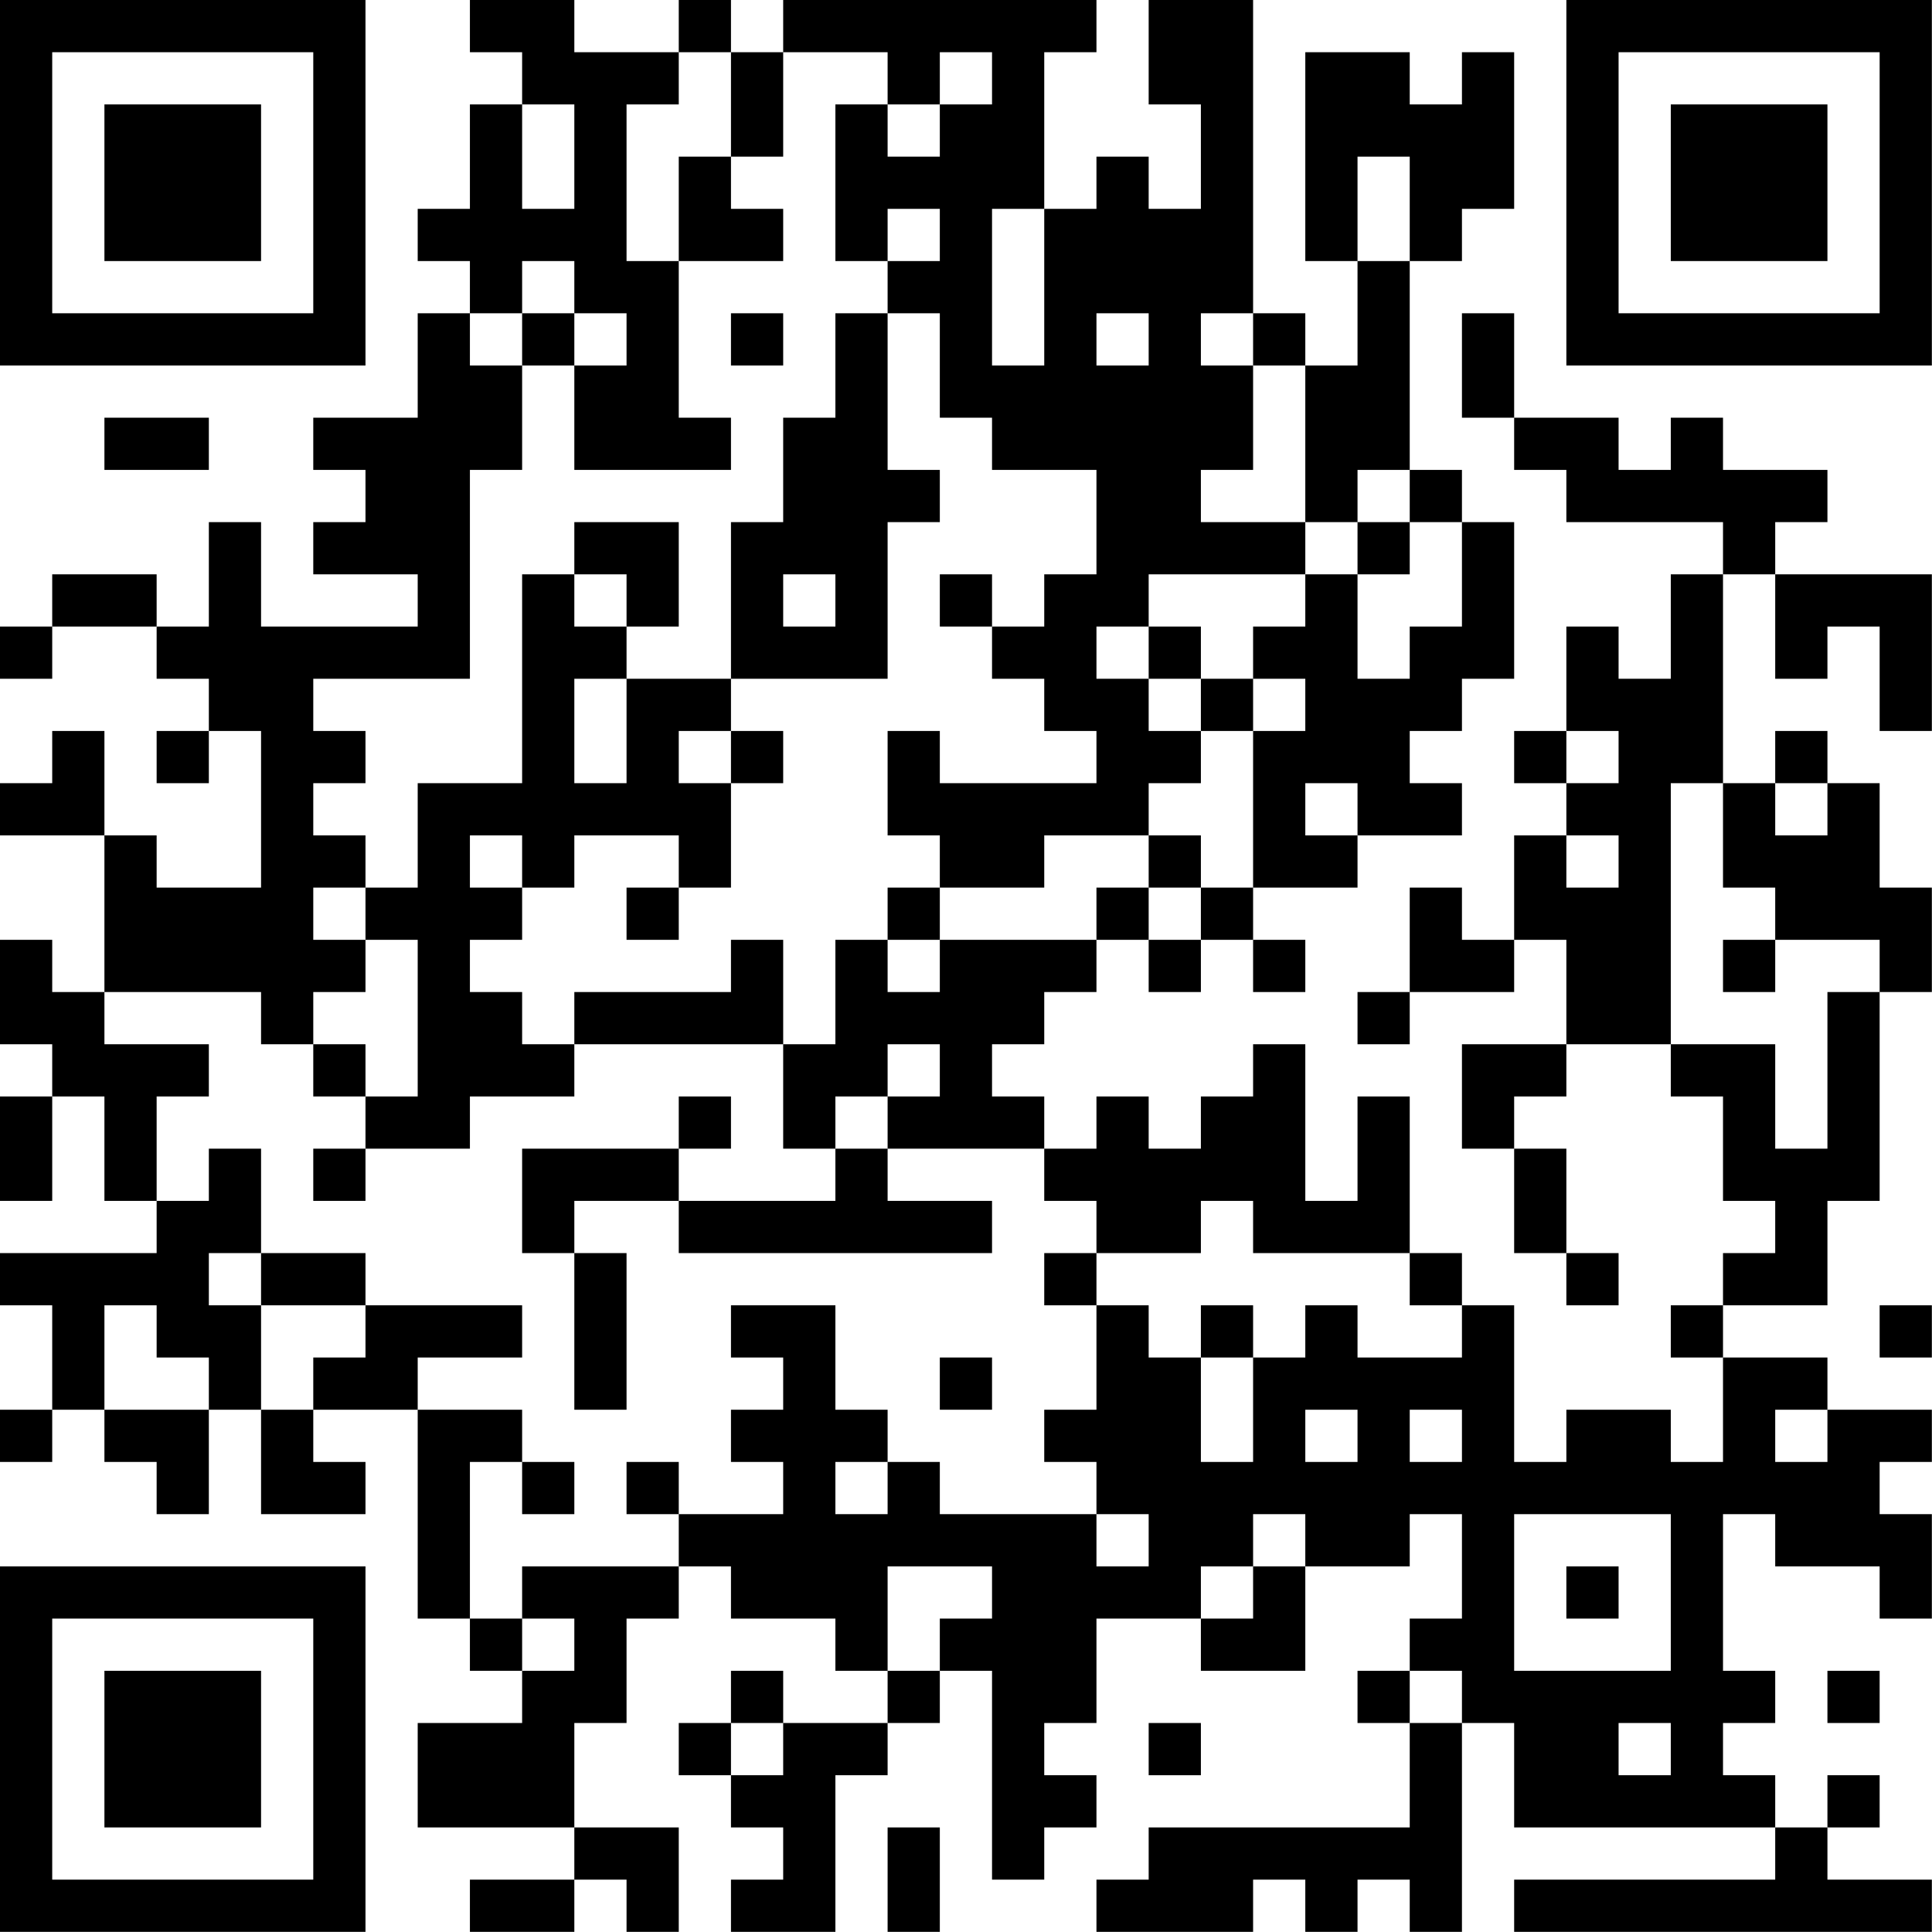 <?xml version="1.0" encoding="UTF-8"?>
<svg xmlns="http://www.w3.org/2000/svg" version="1.1" width="200" height="200" viewBox="0 0 200 200"><rect x="0" y="0" width="200" height="200" fill="#ffffff"/><g transform="scale(5.405)"><g transform="translate(0,0)"><path fill-rule="evenodd" d="M9 0L9 1L10 1L10 2L9 2L9 4L8 4L8 5L9 5L9 6L8 6L8 8L6 8L6 9L7 9L7 10L6 10L6 11L8 11L8 12L5 12L5 10L4 10L4 12L3 12L3 11L1 11L1 12L0 12L0 13L1 13L1 12L3 12L3 13L4 13L4 14L3 14L3 15L4 15L4 14L5 14L5 17L3 17L3 16L2 16L2 14L1 14L1 15L0 15L0 16L2 16L2 19L1 19L1 18L0 18L0 20L1 20L1 21L0 21L0 23L1 23L1 21L2 21L2 23L3 23L3 24L0 24L0 25L1 25L1 27L0 27L0 28L1 28L1 27L2 27L2 28L3 28L3 29L4 29L4 27L5 27L5 29L7 29L7 28L6 28L6 27L8 27L8 31L9 31L9 32L10 32L10 33L8 33L8 35L11 35L11 36L9 36L9 37L11 37L11 36L12 36L12 37L13 37L13 35L11 35L11 33L12 33L12 31L13 31L13 30L14 30L14 31L16 31L16 32L17 32L17 33L15 33L15 32L14 32L14 33L13 33L13 34L14 34L14 35L15 35L15 36L14 36L14 37L16 37L16 34L17 34L17 33L18 33L18 32L19 32L19 36L20 36L20 35L21 35L21 34L20 34L20 33L21 33L21 31L23 31L23 32L25 32L25 30L27 30L27 29L28 29L28 31L27 31L27 32L26 32L26 33L27 33L27 35L22 35L22 36L21 36L21 37L24 37L24 36L25 36L25 37L26 37L26 36L27 36L27 37L28 37L28 33L29 33L29 35L34 35L34 36L29 36L29 37L37 37L37 36L35 36L35 35L36 35L36 34L35 34L35 35L34 35L34 34L33 34L33 33L34 33L34 32L33 32L33 29L34 29L34 30L36 30L36 31L37 31L37 29L36 29L36 28L37 28L37 27L35 27L35 26L33 26L33 25L35 25L35 23L36 23L36 19L37 19L37 17L36 17L36 15L35 15L35 14L34 14L34 15L33 15L33 11L34 11L34 13L35 13L35 12L36 12L36 14L37 14L37 11L34 11L34 10L35 10L35 9L33 9L33 8L32 8L32 9L31 9L31 8L29 8L29 6L28 6L28 8L29 8L29 9L30 9L30 10L33 10L33 11L32 11L32 13L31 13L31 12L30 12L30 14L29 14L29 15L30 15L30 16L29 16L29 18L28 18L28 17L27 17L27 19L26 19L26 20L27 20L27 19L29 19L29 18L30 18L30 20L28 20L28 22L29 22L29 24L30 24L30 25L31 25L31 24L30 24L30 22L29 22L29 21L30 21L30 20L32 20L32 21L33 21L33 23L34 23L34 24L33 24L33 25L32 25L32 26L33 26L33 28L32 28L32 27L30 27L30 28L29 28L29 25L28 25L28 24L27 24L27 21L26 21L26 23L25 23L25 20L24 20L24 21L23 21L23 22L22 22L22 21L21 21L21 22L20 22L20 21L19 21L19 20L20 20L20 19L21 19L21 18L22 18L22 19L23 19L23 18L24 18L24 19L25 19L25 18L24 18L24 17L26 17L26 16L28 16L28 15L27 15L27 14L28 14L28 13L29 13L29 10L28 10L28 9L27 9L27 5L28 5L28 4L29 4L29 1L28 1L28 2L27 2L27 1L25 1L25 5L26 5L26 7L25 7L25 6L24 6L24 0L22 0L22 2L23 2L23 4L22 4L22 3L21 3L21 4L20 4L20 1L21 1L21 0L15 0L15 1L14 1L14 0L13 0L13 1L11 1L11 0ZM13 1L13 2L12 2L12 5L13 5L13 8L14 8L14 9L11 9L11 7L12 7L12 6L11 6L11 5L10 5L10 6L9 6L9 7L10 7L10 9L9 9L9 13L6 13L6 14L7 14L7 15L6 15L6 16L7 16L7 17L6 17L6 18L7 18L7 19L6 19L6 20L5 20L5 19L2 19L2 20L4 20L4 21L3 21L3 23L4 23L4 22L5 22L5 24L4 24L4 25L5 25L5 27L6 27L6 26L7 26L7 25L10 25L10 26L8 26L8 27L10 27L10 28L9 28L9 31L10 31L10 32L11 32L11 31L10 31L10 30L13 30L13 29L15 29L15 28L14 28L14 27L15 27L15 26L14 26L14 25L16 25L16 27L17 27L17 28L16 28L16 29L17 29L17 28L18 28L18 29L21 29L21 30L22 30L22 29L21 29L21 28L20 28L20 27L21 27L21 25L22 25L22 26L23 26L23 28L24 28L24 26L25 26L25 25L26 25L26 26L28 26L28 25L27 25L27 24L24 24L24 23L23 23L23 24L21 24L21 23L20 23L20 22L17 22L17 21L18 21L18 20L17 20L17 21L16 21L16 22L15 22L15 20L16 20L16 18L17 18L17 19L18 19L18 18L21 18L21 17L22 17L22 18L23 18L23 17L24 17L24 14L25 14L25 13L24 13L24 12L25 12L25 11L26 11L26 13L27 13L27 12L28 12L28 10L27 10L27 9L26 9L26 10L25 10L25 7L24 7L24 6L23 6L23 7L24 7L24 9L23 9L23 10L25 10L25 11L22 11L22 12L21 12L21 13L22 13L22 14L23 14L23 15L22 15L22 16L20 16L20 17L18 17L18 16L17 16L17 14L18 14L18 15L21 15L21 14L20 14L20 13L19 13L19 12L20 12L20 11L21 11L21 9L19 9L19 8L18 8L18 6L17 6L17 5L18 5L18 4L17 4L17 5L16 5L16 2L17 2L17 3L18 3L18 2L19 2L19 1L18 1L18 2L17 2L17 1L15 1L15 3L14 3L14 1ZM10 2L10 4L11 4L11 2ZM13 3L13 5L15 5L15 4L14 4L14 3ZM26 3L26 5L27 5L27 3ZM19 4L19 7L20 7L20 4ZM10 6L10 7L11 7L11 6ZM14 6L14 7L15 7L15 6ZM16 6L16 8L15 8L15 10L14 10L14 13L12 13L12 12L13 12L13 10L11 10L11 11L10 11L10 15L8 15L8 17L7 17L7 18L8 18L8 21L7 21L7 20L6 20L6 21L7 21L7 22L6 22L6 23L7 23L7 22L9 22L9 21L11 21L11 20L15 20L15 18L14 18L14 19L11 19L11 20L10 20L10 19L9 19L9 18L10 18L10 17L11 17L11 16L13 16L13 17L12 17L12 18L13 18L13 17L14 17L14 15L15 15L15 14L14 14L14 13L17 13L17 10L18 10L18 9L17 9L17 6ZM21 6L21 7L22 7L22 6ZM2 8L2 9L4 9L4 8ZM26 10L26 11L27 11L27 10ZM11 11L11 12L12 12L12 11ZM15 11L15 12L16 12L16 11ZM18 11L18 12L19 12L19 11ZM22 12L22 13L23 13L23 14L24 14L24 13L23 13L23 12ZM11 13L11 15L12 15L12 13ZM13 14L13 15L14 15L14 14ZM30 14L30 15L31 15L31 14ZM25 15L25 16L26 16L26 15ZM32 15L32 20L34 20L34 22L35 22L35 19L36 19L36 18L34 18L34 17L33 17L33 15ZM34 15L34 16L35 16L35 15ZM9 16L9 17L10 17L10 16ZM22 16L22 17L23 17L23 16ZM30 16L30 17L31 17L31 16ZM17 17L17 18L18 18L18 17ZM33 18L33 19L34 19L34 18ZM13 21L13 22L10 22L10 24L11 24L11 27L12 27L12 24L11 24L11 23L13 23L13 24L19 24L19 23L17 23L17 22L16 22L16 23L13 23L13 22L14 22L14 21ZM5 24L5 25L7 25L7 24ZM20 24L20 25L21 25L21 24ZM2 25L2 27L4 27L4 26L3 26L3 25ZM23 25L23 26L24 26L24 25ZM36 25L36 26L37 26L37 25ZM18 26L18 27L19 27L19 26ZM25 27L25 28L26 28L26 27ZM27 27L27 28L28 28L28 27ZM34 27L34 28L35 28L35 27ZM10 28L10 29L11 29L11 28ZM12 28L12 29L13 29L13 28ZM24 29L24 30L23 30L23 31L24 31L24 30L25 30L25 29ZM29 29L29 32L32 32L32 29ZM17 30L17 32L18 32L18 31L19 31L19 30ZM30 30L30 31L31 31L31 30ZM27 32L27 33L28 33L28 32ZM35 32L35 33L36 33L36 32ZM14 33L14 34L15 34L15 33ZM22 33L22 34L23 34L23 33ZM31 33L31 34L32 34L32 33ZM17 35L17 37L18 37L18 35ZM0 0L0 7L7 7L7 0ZM1 1L1 6L6 6L6 1ZM2 2L2 5L5 5L5 2ZM30 0L30 7L37 7L37 0ZM31 1L31 6L36 6L36 1ZM32 2L32 5L35 5L35 2ZM0 30L0 37L7 37L7 30ZM1 31L1 36L6 36L6 31ZM2 32L2 35L5 35L5 32Z" fill="#000000"/></g></g></svg>
